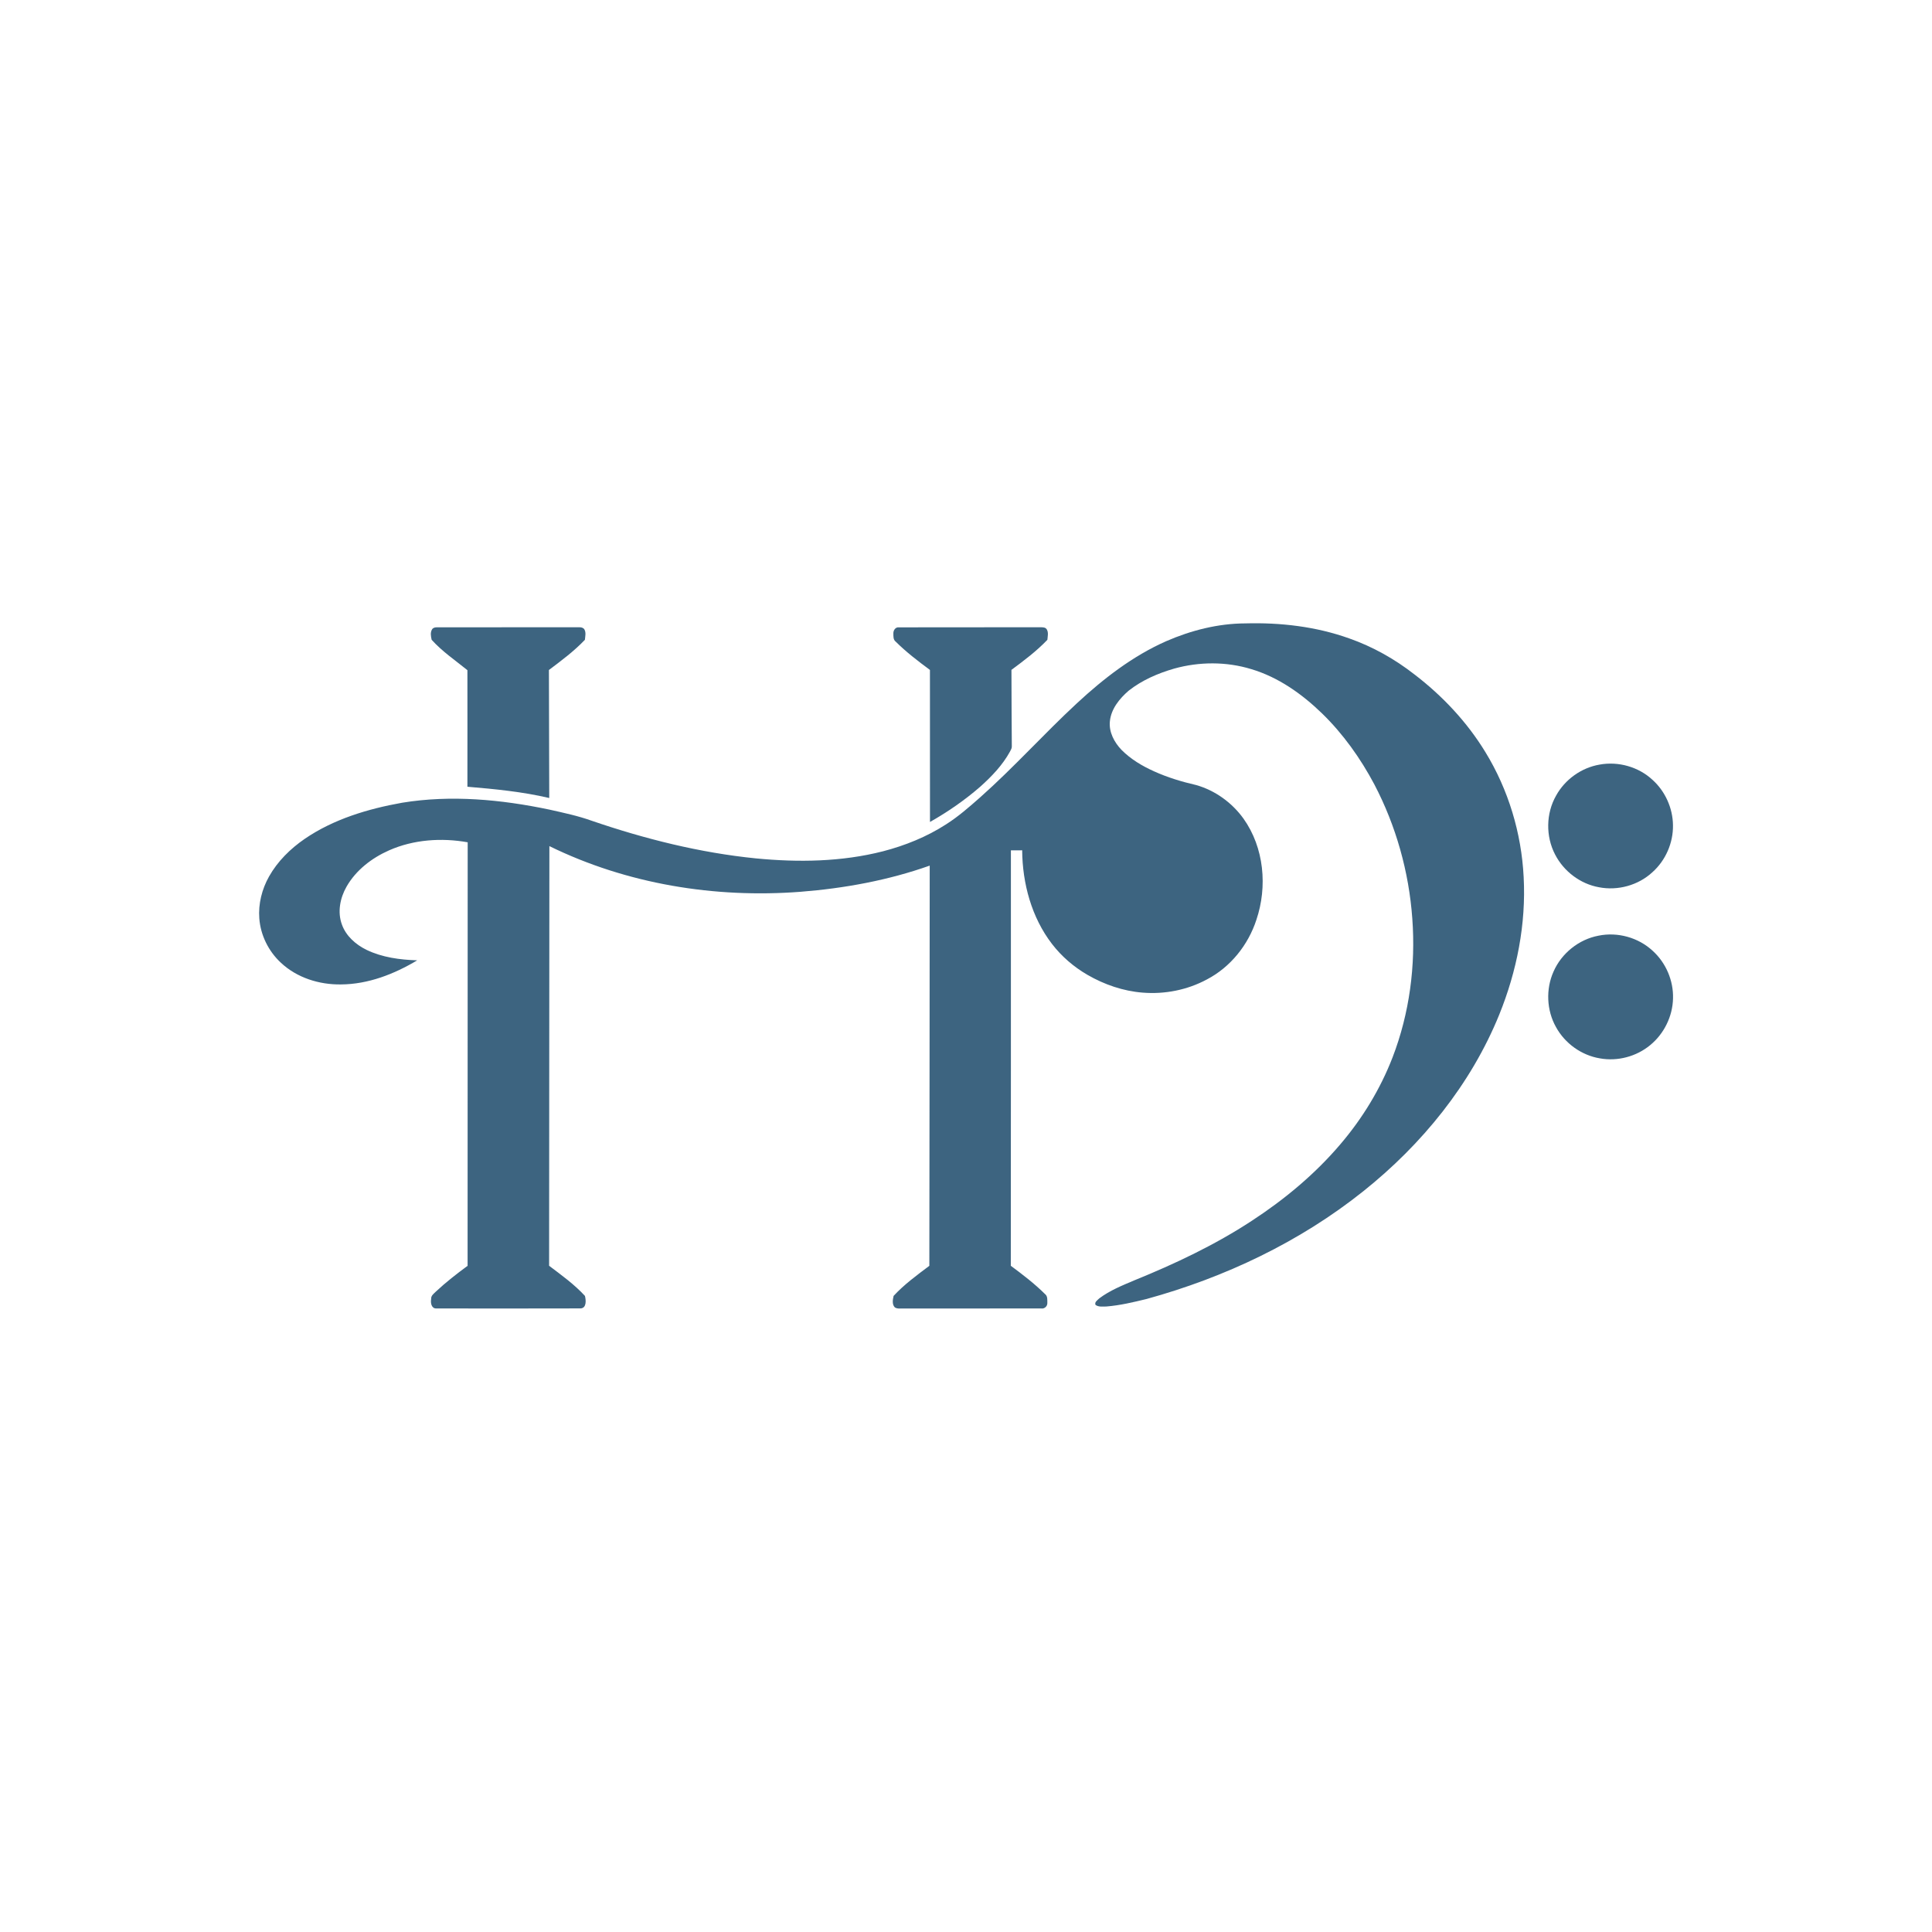 <?xml version="1.0" encoding="utf-8"?>
<!-- Generator: Adobe Illustrator 17.0.0, SVG Export Plug-In . SVG Version: 6.00 Build 0)  -->
<!DOCTYPE svg PUBLIC "-//W3C//DTD SVG 1.1//EN" "http://www.w3.org/Graphics/SVG/1.1/DTD/svg11.dtd">
<svg version="1.1" id="Layer_1" xmlns="http://www.w3.org/2000/svg" xmlns:xlink="http://www.w3.org/1999/xlink" x="0px" y="0px"
	 width="42px" height="42px" viewBox="0 0 42 42" enable-background="new 0 0 42 42" xml:space="preserve">
<g>
	<path fill="#3D6480" d="M25.352,13.939c0.542-0.236,1.128-0.385,1.722-0.387c0.762-0.021,1.534,0.068,2.256,0.326
		c0.513,0.18,0.992,0.45,1.421,0.785c0.607,0.465,1.141,1.032,1.54,1.687c0.5,0.816,0.784,1.76,0.832,2.715
		c0.055,1.022-0.148,2.048-0.531,2.993c-0.616,1.515-1.68,2.821-2.952,3.836c-1.383,1.105-3.013,1.877-4.715,2.345
		c-0.287,0.07-0.576,0.139-0.872,0.163c-0.079,0-0.169,0.015-0.237-0.034c-0.029-0.061,0.045-0.106,0.082-0.143
		c0.229-0.172,0.498-0.28,0.76-0.391c0.886-0.36,1.757-0.771,2.558-1.297c0.712-0.465,1.373-1.015,1.924-1.664
		c0.478-0.56,0.867-1.198,1.133-1.886c0.369-0.958,0.505-1.999,0.429-3.021c-0.073-1.014-0.354-2.014-0.825-2.914
		c-0.301-0.567-0.678-1.097-1.139-1.545c-0.437-0.423-0.949-0.786-1.537-0.961c-0.543-0.166-1.131-0.163-1.676-0.011
		c-0.354,0.102-0.699,0.252-0.989,0.48c-0.198,0.171-0.381,0.395-0.408,0.664c-0.025,0.234,0.095,0.459,0.253,0.623
		c0.201,0.203,0.449,0.35,0.707,0.466c0.293,0.133,0.601,0.226,0.914,0.298c0.414,0.117,0.781,0.383,1.031,0.731
		c0.448,0.63,0.524,1.478,0.279,2.201c-0.178,0.546-0.563,1.027-1.075,1.294c-0.425,0.229-0.916,0.326-1.396,0.287
		c-0.423-0.033-0.835-0.175-1.201-0.387c-0.297-0.172-0.562-0.4-0.771-0.672c-0.444-0.577-0.642-1.314-0.648-2.035
		c-0.081,0.001-0.163,0.001-0.245,0.001c-0.001,3.011,0.002,6.022-0.002,9.031c0.259,0.192,0.516,0.389,0.744,0.615
		c0.062,0.047,0.048,0.134,0.05,0.202c-0.002,0.068-0.065,0.122-0.133,0.111c-0.993,0.001-1.986,0-2.979,0.001
		c-0.067-0.005-0.144,0.015-0.203-0.024c-0.065-0.065-0.045-0.17-0.027-0.25c0.23-0.249,0.507-0.451,0.777-0.654
		c0.005-2.9,0.005-5.8,0.008-8.7c-0.903,0.32-1.854,0.494-2.809,0.569c-1.863,0.143-3.774-0.167-5.459-0.993
		c-0.001,3.041-0.004,6.082-0.006,9.123c0.271,0.205,0.549,0.405,0.779,0.655c0.024,0.093,0.038,0.266-0.096,0.272
		c-1.046,0.003-2.091,0.002-3.137,0.001c-0.106,0.002-0.126-0.125-0.11-0.206c-0.006-0.073,0.058-0.116,0.104-0.162
		c0.216-0.202,0.45-0.384,0.688-0.559c0.002-3.069,0-6.139,0.002-9.207c-0.571-0.102-1.177-0.06-1.709,0.175
		c-0.375,0.166-0.72,0.43-0.925,0.79c-0.14,0.245-0.2,0.551-0.101,0.821c0.089,0.251,0.301,0.437,0.535,0.552
		c0.342,0.165,0.726,0.216,1.103,0.228c-0.501,0.3-1.068,0.521-1.659,0.524c-0.472,0.007-0.957-0.145-1.305-0.472
		c-0.268-0.248-0.442-0.598-0.469-0.964c-0.024-0.315,0.057-0.635,0.211-0.909c0.187-0.333,0.465-0.606,0.778-0.821
		c0.629-0.429,1.373-0.651,2.115-0.784c1.063-0.174,2.152-0.071,3.201,0.149c0.31,0.07,0.622,0.135,0.922,0.243
		c1.157,0.396,2.352,0.696,3.57,0.818c0.919,0.089,1.86,0.076,2.76-0.154c0.482-0.125,0.951-0.314,1.371-0.585
		c0.268-0.17,0.507-0.38,0.744-0.589c0.732-0.65,1.386-1.381,2.104-2.046C23.989,14.753,24.625,14.26,25.352,13.939z"/>
	<path fill="#3D6480" d="M9.394,13.68c0.023-0.037,0.069-0.043,0.108-0.043c1.03,0,2.062,0,3.092-0.001
		c0.04-0.001,0.085,0.009,0.109,0.045c0.041,0.069,0.019,0.153,0.012,0.228c-0.235,0.247-0.51,0.451-0.782,0.656
		c0.003,0.928,0.005,1.856,0.007,2.783c-0.584-0.137-1.183-0.195-1.779-0.245c0-0.845,0.002-1.69,0-2.534
		c-0.264-0.214-0.549-0.407-0.777-0.66C9.366,13.835,9.351,13.747,9.394,13.68z"/>
	<path fill="#3D6480" d="M19.421,13.766c-0.001-0.064,0.046-0.135,0.117-0.128c1.031-0.003,2.062,0,3.093-0.002
		c0.045,0,0.101,0.003,0.126,0.048c0.04,0.069,0.018,0.151,0.012,0.225c-0.235,0.246-0.509,0.452-0.781,0.653
		c0,0.556,0.005,1.11,0.008,1.665c0.002,0.041-0.022,0.075-0.039,0.11c-0.163,0.298-0.402,0.546-0.653,0.77
		c-0.335,0.291-0.701,0.543-1.087,0.762c0.001-1.102-0.002-2.203-0.001-3.305c-0.259-0.192-0.517-0.389-0.745-0.616
		C19.415,13.905,19.422,13.828,19.421,13.766z"/>
	<path fill="#3D6480" d="M34.772,16.622c0.408-0.076,0.85,0.049,1.153,0.332c0.275,0.248,0.44,0.614,0.444,0.984
		c0.007,0.385-0.161,0.769-0.448,1.024c-0.307,0.284-0.751,0.406-1.161,0.326c-0.405-0.072-0.766-0.346-0.954-0.712
		c-0.206-0.395-0.199-0.893,0.022-1.28C34.021,16.945,34.377,16.69,34.772,16.622z"/>
	<path fill="#3D6480" d="M34.749,20.341c0.416-0.086,0.869,0.04,1.18,0.33c0.287,0.26,0.452,0.646,0.441,1.033
		c-0.008,0.391-0.196,0.772-0.5,1.019c-0.299,0.246-0.707,0.354-1.089,0.285c-0.4-0.066-0.762-0.325-0.956-0.682
		c-0.204-0.363-0.223-0.824-0.053-1.204C33.946,20.724,34.321,20.422,34.749,20.341z"/>
</g>
</svg>
